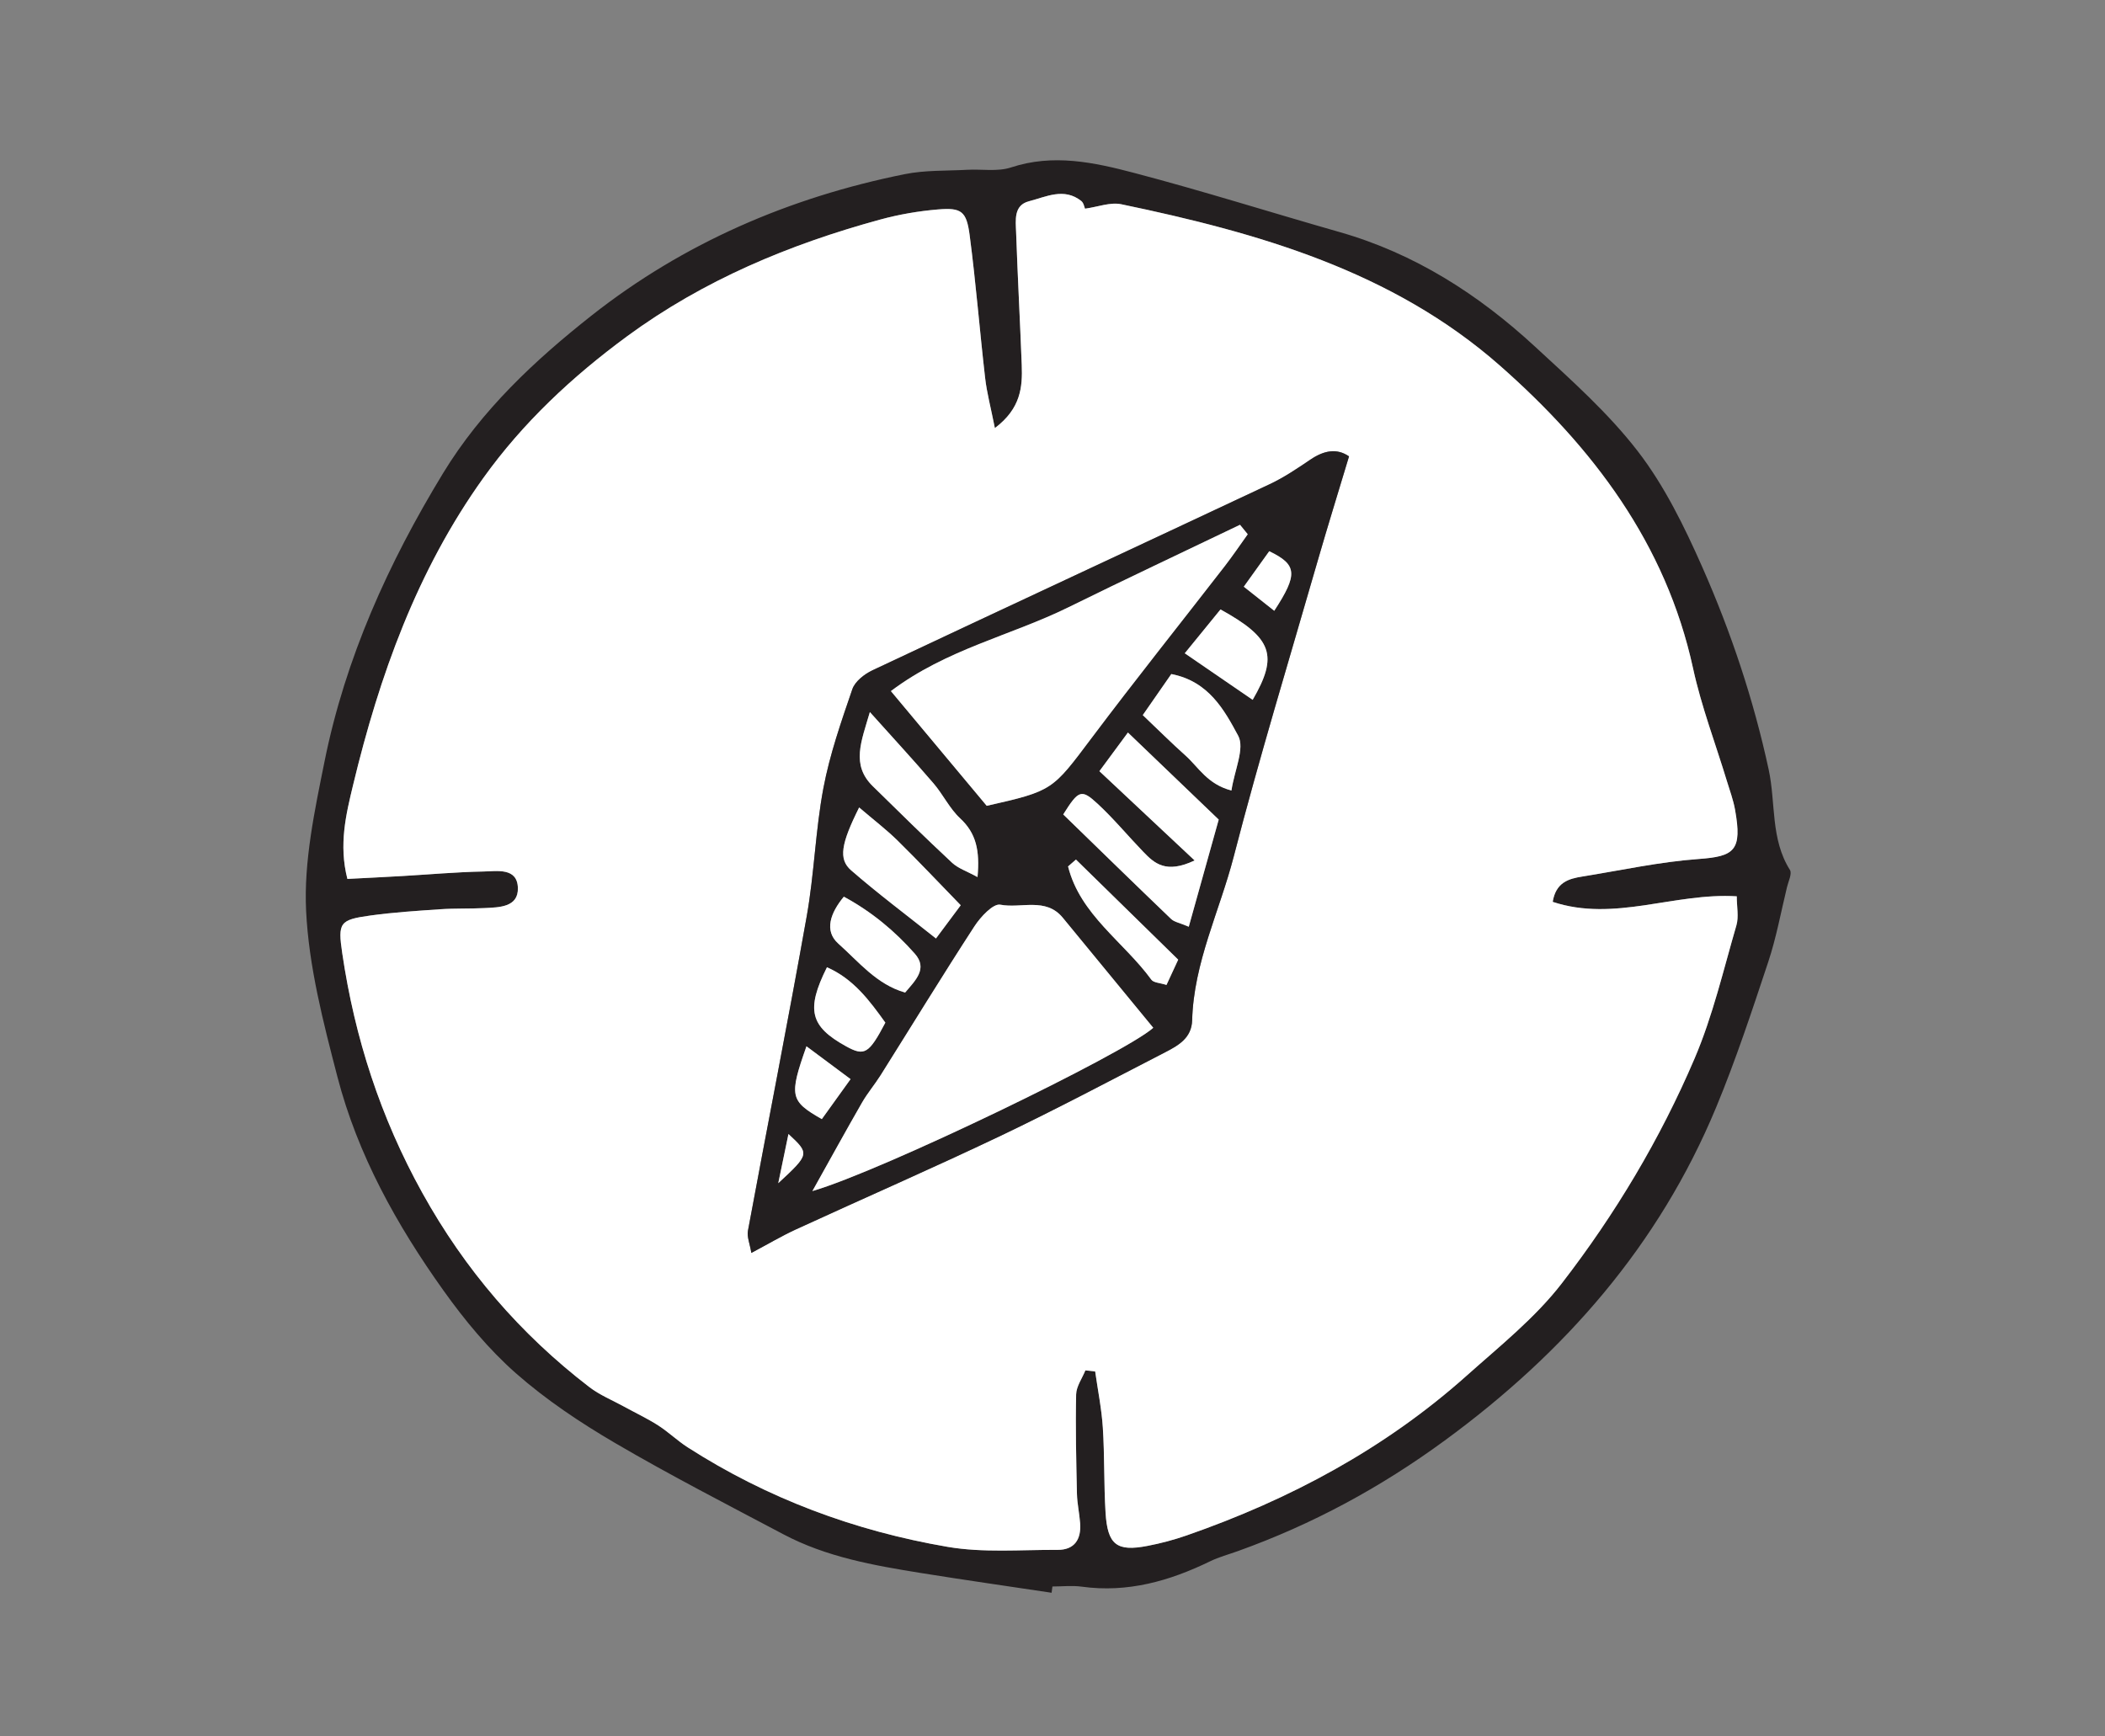 <?xml version="1.0" encoding="utf-8"?>
<!-- Generator: Adobe Illustrator 15.1.0, SVG Export Plug-In . SVG Version: 6.00 Build 0)  -->
<!DOCTYPE svg PUBLIC "-//W3C//DTD SVG 1.1//EN" "http://www.w3.org/Graphics/SVG/1.1/DTD/svg11.dtd">
<svg version="1.1" id="Layer_1" xmlns="http://www.w3.org/2000/svg"  x="0px" y="0px"
	 width="160px" height="132px" viewBox="0 0 160 132"  xml:space="preserve">
<rect x="0" y="0" width="160" height="132" fill="#808080" stroke="none"/>
<path fill="#231F20" d="M79.932,121.079c-3.308-0.498-6.619-0.969-9.922-1.5c-3.6-0.579-7.199-1.214-10.468-2.946
	c-4.289-2.271-8.61-4.49-12.795-6.941c-2.643-1.548-5.239-3.279-7.531-5.297c-2.079-1.832-3.898-4.036-5.515-6.303
	c-3.542-4.964-6.509-10.291-8.052-16.228c-1.078-4.146-2.177-8.387-2.382-12.628c-0.182-3.754,0.648-7.612,1.4-11.348
	c1.585-7.866,4.85-15.085,9.015-21.922c2.921-4.794,6.964-8.572,11.277-11.975C51.964,18.468,60.017,15,68.765,13.24
	c1.54-0.312,3.157-0.245,4.74-0.332c1.118-0.063,2.32,0.157,3.342-0.18c3.209-1.059,6.32-0.384,9.369,0.419
	c5.235,1.376,10.403,3.01,15.61,4.496c5.7,1.627,10.544,4.733,14.844,8.701c2.736,2.527,5.57,5.04,7.827,7.971
	c2.022,2.626,3.532,5.718,4.884,8.773c2.191,4.957,3.908,10.094,5.057,15.422c0.545,2.53,0.131,5.271,1.613,7.62
	c0.176,0.28-0.117,0.869-0.223,1.31c-0.461,1.9-0.812,3.84-1.427,5.689c-1.233,3.717-2.463,7.448-3.963,11.062
	c-4.349,10.471-11.498,18.63-20.622,25.312c-4.892,3.584-10.072,6.383-15.73,8.411c-0.704,0.254-1.438,0.448-2.105,0.773
	c-3.084,1.5-6.268,2.406-9.746,1.93c-0.733-0.102-1.493-0.015-2.241-0.015C79.973,120.761,79.952,120.92,79.932,121.079
	 M118.019,68.558c0.244-1.486,1.216-1.76,2.242-1.925c2.948-0.474,5.885-1.12,8.853-1.335c2.724-0.196,3.326-0.639,2.764-3.76
	c-0.132-0.731-0.396-1.439-0.613-2.154c-0.868-2.857-1.944-5.671-2.576-8.579c-2.065-9.495-7.639-16.809-14.669-23.001
	c-8.175-7.201-18.382-10.11-28.798-12.279c-0.828-0.172-1.77,0.203-2.75,0.337c-0.052-0.115-0.1-0.438-0.285-0.584
	c-1.312-1.042-2.683-0.311-3.976,0.021c-1.18,0.304-1.007,1.454-0.975,2.361c0.115,3.362,0.299,6.721,0.427,10.083
	c0.064,1.677-0.065,3.305-2.042,4.798c-0.307-1.55-0.609-2.67-0.741-3.809c-0.417-3.618-0.703-7.252-1.177-10.861
	c-0.24-1.824-0.629-2.097-2.399-1.951c-1.481,0.122-2.972,0.38-4.406,0.772c-6.899,1.885-13.416,4.599-19.231,8.872
	c-4.176,3.066-7.92,6.568-10.933,10.775c-5.032,7.028-7.895,15.023-9.895,23.336c-0.53,2.205-1.102,4.523-0.433,7.139
	c1.436-0.075,2.806-0.142,4.175-0.221c2.05-0.117,4.098-0.306,6.148-0.345c1.043-0.018,2.596-0.32,2.636,1.255
	c0.038,1.474-1.425,1.469-2.547,1.527c-1.12,0.056-2.246,0.011-3.364,0.089c-1.768,0.119-3.541,0.234-5.294,0.475
	c-2.355,0.323-2.488,0.543-2.144,2.874c0.95,6.433,2.908,12.482,6.09,18.219c3.237,5.835,7.437,10.718,12.685,14.751
	c0.797,0.611,1.763,1.005,2.654,1.493c0.861,0.474,1.756,0.895,2.581,1.423c0.782,0.501,1.46,1.164,2.242,1.666
	c6.059,3.89,12.7,6.358,19.755,7.566c2.721,0.467,5.569,0.217,8.359,0.232c1.299,0.008,1.811-0.809,1.718-2.033
	c-0.055-0.745-0.224-1.484-0.241-2.228c-0.056-2.518-0.115-5.037-0.062-7.554c0.014-0.615,0.458-1.221,0.704-1.832
	c0.248,0.028,0.496,0.056,0.742,0.081c0.203,1.427,0.492,2.848,0.584,4.28c0.137,2.143,0.074,4.298,0.205,6.443
	c0.15,2.461,0.85,2.993,3.192,2.539c1.007-0.193,2.009-0.46,2.978-0.797c7.844-2.731,15.06-6.594,21.283-12.147
	c2.504-2.238,5.192-4.379,7.223-7.008c4.059-5.254,7.482-10.98,10.096-17.095c1.384-3.238,2.189-6.729,3.18-10.128
	c0.189-0.647,0.028-1.397,0.028-2.204C127.243,67.842,122.709,70.112,118.019,68.558"/>
<path fill="#FFFFFF" d="M118.02,68.558c4.688,1.555,9.224-0.716,13.99-0.421c0,0.806,0.162,1.556-0.026,2.204
	c-0.991,3.399-1.797,6.889-3.182,10.128c-2.611,6.116-6.036,11.84-10.095,17.094c-2.031,2.629-4.718,4.772-7.223,7.009
	c-6.224,5.556-13.439,9.416-21.283,12.147c-0.969,0.337-1.971,0.604-2.977,0.797c-2.345,0.454-3.043-0.079-3.192-2.54
	c-0.131-2.144-0.069-4.3-0.206-6.442c-0.091-1.434-0.382-2.854-0.583-4.279c-0.248-0.027-0.496-0.054-0.744-0.081
	c-0.246,0.61-0.69,1.216-0.703,1.832c-0.054,2.515,0.007,5.035,0.062,7.553c0.018,0.743,0.186,1.482,0.242,2.228
	c0.092,1.225-0.42,2.041-1.719,2.032c-2.791-0.015-5.639,0.235-8.359-0.23c-7.055-1.208-13.696-3.678-19.755-7.568
	c-0.782-0.502-1.46-1.165-2.242-1.666c-0.826-0.527-1.72-0.948-2.581-1.422c-0.891-0.489-1.858-0.882-2.655-1.494
	c-5.248-4.032-9.448-8.916-12.685-14.751c-3.182-5.735-5.139-11.786-6.089-18.218c-0.344-2.331-0.211-2.549,2.143-2.874
	c1.754-0.241,3.527-0.355,5.295-0.475c1.118-0.077,2.243-0.032,3.363-0.089c1.122-0.059,2.585-0.055,2.548-1.526
	c-0.04-1.576-1.593-1.274-2.636-1.254c-2.051,0.038-4.099,0.225-6.148,0.343c-1.369,0.08-2.739,0.146-4.175,0.22
	c-0.67-2.614-0.098-4.932,0.433-7.138c2-8.312,4.862-16.308,9.895-23.335c3.013-4.208,6.757-7.709,10.932-10.777
	c5.816-4.272,12.333-6.986,19.232-8.872c1.434-0.392,2.925-0.648,4.405-0.771c1.771-0.147,2.159,0.127,2.399,1.95
	c0.475,3.608,0.761,7.243,1.178,10.86c0.131,1.141,0.433,2.26,0.741,3.81c1.977-1.492,2.106-3.12,2.042-4.798
	c-0.129-3.361-0.312-6.722-0.428-10.083c-0.031-0.906-0.204-2.059,0.976-2.361c1.293-0.331,2.664-1.063,3.976-0.021
	c0.187,0.147,0.232,0.471,0.285,0.585c0.981-0.135,1.922-0.51,2.75-0.338c10.416,2.169,20.623,5.078,28.799,12.28
	c7.029,6.193,12.603,13.505,14.668,23.001c0.633,2.909,1.708,5.721,2.575,8.579c0.218,0.715,0.482,1.423,0.614,2.155
	c0.563,3.12-0.04,3.562-2.763,3.759c-2.968,0.215-5.905,0.861-8.854,1.335C119.235,66.798,118.263,67.071,118.02,68.558
	 M102.539,34.693c-0.92-0.637-1.895-0.455-2.916,0.232c-1.003,0.676-2.016,1.366-3.105,1.878
	c-10.061,4.73-20.144,9.411-30.201,14.151c-0.614,0.289-1.328,0.847-1.531,1.439c-0.847,2.469-1.716,4.959-2.199,7.515
	c-0.605,3.204-0.693,6.505-1.264,9.719c-1.419,7.99-2.995,15.953-4.472,23.934c-0.085,0.461,0.142,0.979,0.259,1.684
	c1.298-0.689,2.327-1.302,3.408-1.798c5.179-2.381,10.405-4.657,15.548-7.11c4.217-2.012,8.347-4.207,12.502-6.347
	c1.002-0.517,2.01-1.084,2.047-2.436c0.119-4.377,2.089-8.294,3.158-12.431c1.963-7.593,4.256-15.103,6.428-22.643
	C100.915,40.005,101.684,37.54,102.539,34.693"/>
<path fill="#231F20" d="M102.539,34.693c-0.856,2.847-1.623,5.312-2.338,7.788c-2.173,7.54-4.466,15.05-6.428,22.643
	c-1.07,4.137-3.04,8.054-3.158,12.431c-0.037,1.352-1.046,1.919-2.048,2.436c-4.155,2.14-8.284,4.335-12.501,6.347
	c-5.143,2.453-10.37,4.729-15.548,7.11c-1.082,0.496-2.111,1.108-3.408,1.798c-0.117-0.705-0.345-1.223-0.26-1.684
	c1.478-7.98,3.053-15.943,4.473-23.934c0.57-3.214,0.658-6.515,1.264-9.719c0.482-2.556,1.352-5.046,2.198-7.515
	c0.204-0.593,0.918-1.15,1.532-1.439c10.056-4.739,20.14-9.421,30.2-14.151c1.09-0.512,2.104-1.202,3.105-1.878
	C100.645,34.238,101.619,34.057,102.539,34.693 M87.658,78.132c-2.296-2.793-4.586-5.584-6.882-8.374
	c-1.292-1.57-3.167-0.679-4.743-0.986c-0.539-0.104-1.501,0.928-1.963,1.64c-2.43,3.739-4.757,7.547-7.132,11.324
	c-0.446,0.708-0.997,1.354-1.413,2.077c-1.222,2.124-2.401,4.273-3.775,6.731C67.039,89.007,85.482,80.086,87.658,78.132
	 M94.838,40.614c-0.194-0.24-0.391-0.48-0.586-0.72c-4.346,2.086-8.713,4.137-13.036,6.269c-4.363,2.15-9.276,3.188-13.499,6.373
	c2.556,3.06,4.909,5.877,7.284,8.72c5.044-1.137,4.983-1.183,7.981-5.17c3.304-4.397,6.739-8.696,10.106-13.045
	C93.699,42.253,94.257,41.424,94.838,40.614 M90.802,65.411c-2.183,1.036-3.062,0.214-3.9-0.654
	c-1.166-1.209-2.241-2.514-3.471-3.653c-1.243-1.15-1.451-1.042-2.615,0.809c2.72,2.643,5.447,5.307,8.198,7.945
	c0.24,0.231,0.645,0.292,1.343,0.592c0.829-2.966,1.613-5.771,2.277-8.146c-2.446-2.344-4.558-4.369-6.902-6.617
	c-0.825,1.119-1.461,1.979-2.168,2.938C85.933,60.845,88.156,62.93,90.802,65.411 M66.119,54.131
	c-0.662,2.266-1.431,4.009,0.218,5.63c1.992,1.957,3.985,3.916,6.026,5.821c0.459,0.429,1.12,0.642,1.938,1.092
	c0.182-2.019-0.098-3.331-1.324-4.468c-0.804-0.746-1.297-1.815-2.022-2.658C69.463,57.812,67.912,56.131,66.119,54.131
	 M65.303,61.382c-1.374,2.755-1.586,3.929-0.613,4.776c2.014,1.755,4.16,3.356,6.453,5.183c0.716-0.962,1.242-1.668,1.882-2.526
	c-1.699-1.747-3.222-3.364-4.805-4.922C67.374,63.062,66.421,62.339,65.303,61.382 M89.031,51.241
	c-0.717,1.029-1.43,2.058-2.169,3.122c1.207,1.146,2.193,2.134,3.234,3.06c0.991,0.882,1.672,2.195,3.505,2.67
	c0.234-1.553,1.025-3.209,0.512-4.162C93.066,53.987,91.879,51.79,89.031,51.241 M64.14,68.164c-1.018,1.226-1.52,2.594-0.417,3.571
	c1.539,1.365,2.905,3.101,5.075,3.718c0.797-0.941,1.736-1.82,0.736-2.956C68.014,70.774,66.25,69.306,64.14,68.164 M90.054,49.662
	c1.92,1.315,3.541,2.429,5.161,3.539c1.949-3.362,1.517-4.684-2.446-6.872C91.856,47.448,90.908,48.612,90.054,49.662
	 M89.554,72.953c-2.813-2.756-5.292-5.185-7.772-7.612c-0.199,0.174-0.398,0.348-0.599,0.523c0.917,3.676,4.237,5.733,6.334,8.613
	c0.168,0.23,0.649,0.235,1.147,0.396C89.004,74.141,89.3,73.502,89.554,72.953 M62.856,73.531c-1.612,3.229-1.282,4.5,1.457,6.009
	c1.396,0.77,1.73,0.578,2.982-1.8C66.106,76.083,64.882,74.414,62.856,73.531 M64.651,82.034c-1.21-0.902-2.231-1.662-3.352-2.496
	c-1.333,3.783-1.254,4.155,1.167,5.536C63.118,84.169,63.786,83.238,64.651,82.034 M96.855,46.431
	c1.811-2.776,1.748-3.501-0.381-4.529c-0.594,0.828-1.207,1.684-1.936,2.697C95.473,45.338,96.154,45.877,96.855,46.431
	 M59.155,89.944c2.387-2.215,2.39-2.238,0.775-3.738C59.643,87.592,59.398,88.769,59.155,89.944"/>
<path fill="#FFFFFF" d="M87.658,78.131c-2.176,1.954-20.62,10.875-25.908,12.412c1.374-2.458,2.553-4.605,3.775-6.729
	c0.417-0.725,0.967-1.37,1.413-2.078c2.375-3.778,4.702-7.584,7.132-11.325c0.462-0.712,1.425-1.744,1.963-1.638
	c1.577,0.306,3.451-0.584,4.744,0.986C83.072,72.547,85.363,75.338,87.658,78.131"/>
<path fill="#FFFFFF" d="M94.839,40.613c-0.582,0.811-1.14,1.64-1.75,2.428c-3.368,4.349-6.804,8.647-10.108,13.045
	c-2.997,3.987-2.936,4.033-7.981,5.17c-2.375-2.843-4.727-5.66-7.283-8.72c4.223-3.186,9.136-4.223,13.499-6.373
	c4.323-2.132,8.69-4.183,13.036-6.269C94.447,40.135,94.644,40.374,94.839,40.613"/>
<path fill="#FFFFFF" d="M90.802,65.41c-2.646-2.479-4.87-4.564-7.237-6.786c0.707-0.958,1.342-1.817,2.168-2.938
	c2.344,2.248,4.455,4.273,6.901,6.618c-0.664,2.374-1.448,5.179-2.276,8.144c-0.699-0.299-1.103-0.359-1.344-0.591
	c-2.752-2.638-5.479-5.302-8.199-7.945c1.166-1.851,1.373-1.959,2.616-0.809c1.229,1.139,2.306,2.444,3.472,3.653
	C87.74,65.625,88.619,66.446,90.802,65.41"/>
<path fill="#FFFFFF" d="M66.118,54.13c1.793,2,3.346,3.683,4.836,5.418c0.725,0.844,1.219,1.91,2.022,2.657
	c1.227,1.139,1.507,2.449,1.325,4.469c-0.818-0.449-1.479-0.662-1.939-1.093c-2.041-1.903-4.034-3.862-6.026-5.819
	C64.687,58.141,65.456,56.397,66.118,54.13"/>
<path fill="#FFFFFF" d="M65.303,61.381c1.119,0.957,2.07,1.682,2.916,2.513c1.584,1.556,3.107,3.175,4.805,4.922
	c-0.639,0.856-1.165,1.562-1.882,2.525c-2.292-1.825-4.439-3.429-6.453-5.184C63.717,65.312,63.929,64.138,65.303,61.381"/>
<path fill="#FFFFFF" d="M89.03,51.24c2.849,0.55,4.036,2.746,5.084,4.69c0.513,0.954-0.279,2.609-0.513,4.163
	c-1.834-0.476-2.514-1.789-3.506-2.671c-1.039-0.926-2.026-1.913-3.233-3.061C87.602,53.299,88.315,52.271,89.03,51.24"/>
<path fill="#FFFFFF" d="M64.14,68.164c2.112,1.143,3.874,2.61,5.394,4.333c1.001,1.136,0.061,2.016-0.736,2.955
	c-2.17-0.616-3.536-2.351-5.075-3.717C62.62,70.758,63.123,69.391,64.14,68.164"/>
<path fill="#FFFFFF" d="M90.054,49.661c0.854-1.05,1.804-2.214,2.716-3.332c3.963,2.188,4.394,3.51,2.445,6.871
	C93.595,52.091,91.974,50.978,90.054,49.661"/>
<path fill="#FFFFFF" d="M89.554,72.952c-0.254,0.55-0.55,1.188-0.89,1.922c-0.498-0.161-0.979-0.166-1.147-0.396
	c-2.097-2.879-5.417-4.938-6.334-8.614c0.2-0.175,0.399-0.348,0.599-0.522C84.262,67.769,86.74,70.196,89.554,72.952"/>
<path fill="#FFFFFF" d="M62.856,73.53c2.025,0.884,3.25,2.553,4.439,4.21c-1.252,2.378-1.586,2.569-2.983,1.8
	C61.575,78.03,61.245,76.76,62.856,73.53"/>
<path fill="#FFFFFF" d="M64.651,82.033c-0.865,1.204-1.534,2.136-2.185,3.04c-2.421-1.38-2.5-1.753-1.167-5.535
	C62.42,80.372,63.441,81.133,64.651,82.033"/>
<path fill="#FFFFFF" d="M96.855,46.431c-0.701-0.556-1.383-1.094-2.314-1.831c0.727-1.017,1.34-1.869,1.934-2.697
	C98.604,42.93,98.666,43.654,96.855,46.431"/>
<path fill="#FFFFFF" d="M59.155,89.944c0.244-1.176,0.488-2.353,0.775-3.738C61.544,87.706,61.542,87.729,59.155,89.944"/>
</svg>
